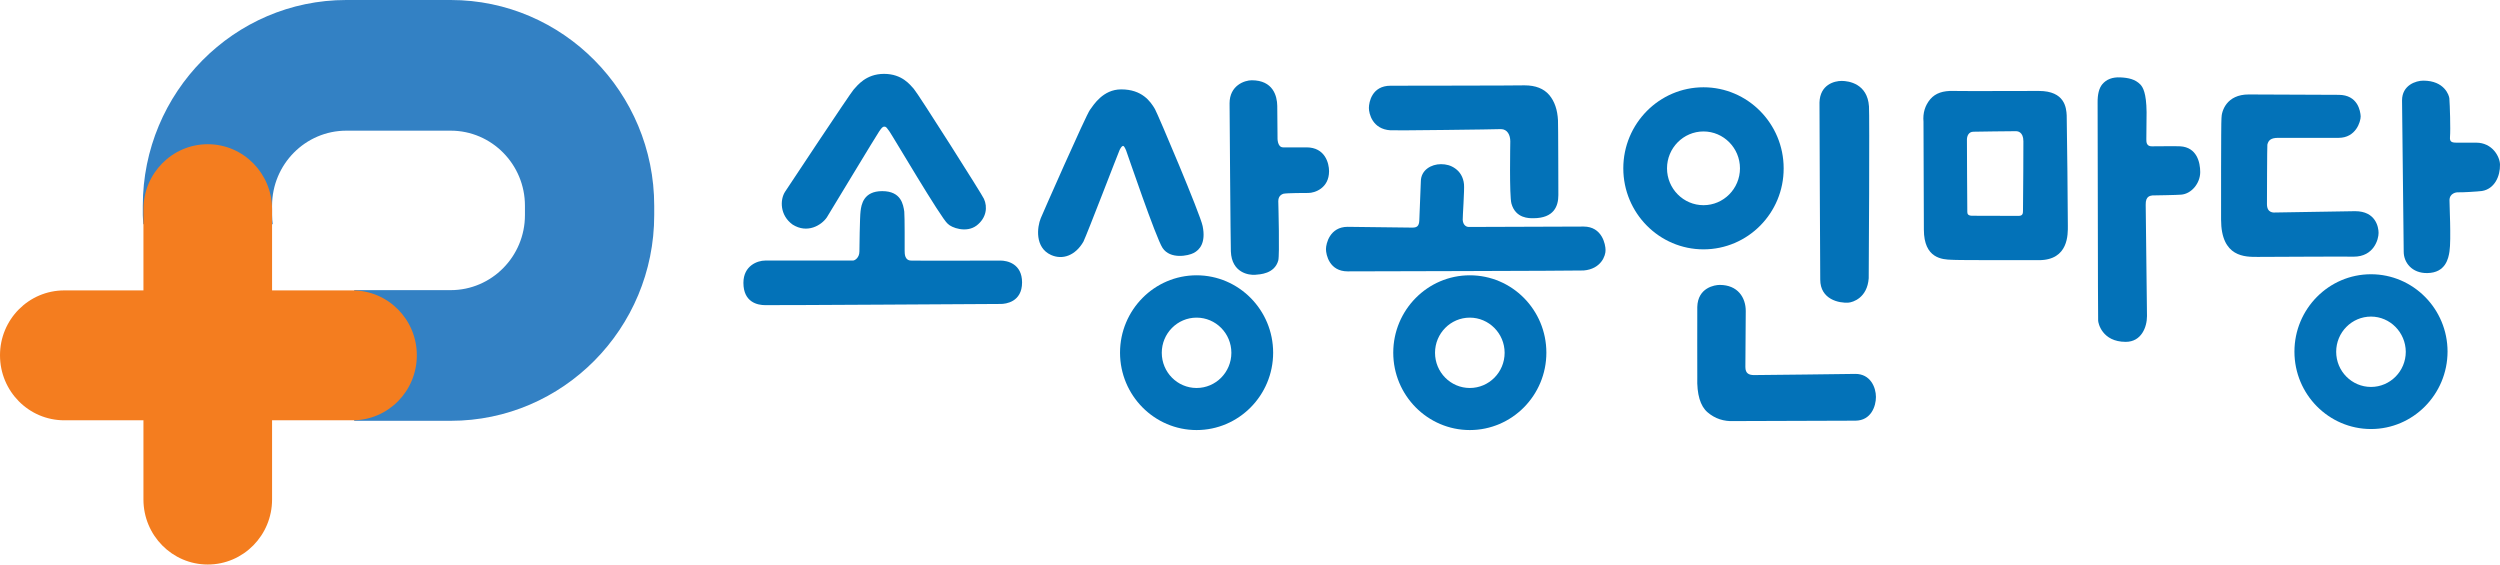 <svg width="93" height="21" viewBox="0 0 93 21" fill="none" xmlns="http://www.w3.org/2000/svg">
<g clip-path="url(#clip0)">
<path d="M28.46 11.351C28.187 11.351 27.655 11.249 27.655 10.522C27.655 9.877 28.187 9.693 28.46 9.693C28.58 9.693 31.615 9.693 31.726 9.693C31.807 9.693 31.97 9.582 31.97 9.354C31.97 9.252 31.985 8.05 32.013 7.856C32.042 7.609 32.123 7.11 32.819 7.11C33.528 7.11 33.6 7.614 33.639 7.871C33.658 8.055 33.653 9.213 33.653 9.33C33.653 9.451 33.658 9.693 33.898 9.693C34.06 9.703 37.062 9.693 37.215 9.693C37.469 9.693 38.021 9.809 38.021 10.507C38.021 11.239 37.407 11.307 37.23 11.307C37.139 11.307 28.623 11.36 28.46 11.351ZM36.324 8.394C35.945 8.675 35.393 8.472 35.254 8.322C35.019 8.142 33.169 4.992 33.082 4.881C32.996 4.769 32.972 4.711 32.9 4.711C32.824 4.711 32.79 4.769 32.704 4.89C32.617 5.011 30.839 7.958 30.757 8.089C30.556 8.38 30.033 8.7 29.486 8.355C29.007 8.011 29.012 7.43 29.204 7.134C29.256 7.052 31.63 3.47 31.754 3.334C31.893 3.184 32.21 2.748 32.886 2.748C33.562 2.748 33.859 3.16 33.993 3.305C34.142 3.465 36.573 7.299 36.602 7.396C36.741 7.696 36.702 8.108 36.324 8.394Z" fill="#0372B8"/>
<path d="M44.402 9.412C44.211 9.514 43.535 9.659 43.247 9.223C43.002 8.855 41.933 5.705 41.89 5.593C41.842 5.482 41.809 5.428 41.78 5.428C41.741 5.428 41.698 5.482 41.65 5.578C41.602 5.68 40.442 8.704 40.303 8.99C40.006 9.504 39.531 9.679 39.099 9.485C38.486 9.209 38.582 8.443 38.716 8.118C38.759 8.007 40.399 4.28 40.547 4.086C40.682 3.902 41.032 3.325 41.708 3.325C42.484 3.325 42.796 3.771 42.964 4.057C43.074 4.251 44.656 7.982 44.738 8.409C44.863 9.024 44.633 9.296 44.402 9.412ZM47.552 9.688C47.413 10.192 46.862 10.207 46.694 10.222C46.464 10.241 45.817 10.154 45.788 9.349C45.778 9.126 45.74 4.066 45.74 3.843C45.74 3.179 46.296 2.986 46.565 2.986C47.356 2.986 47.509 3.567 47.514 3.94C47.519 4.231 47.524 5.113 47.524 5.113C47.524 5.113 47.504 5.482 47.734 5.482C47.826 5.482 48.492 5.482 48.602 5.482C49.293 5.482 49.441 6.073 49.441 6.368C49.441 7.008 48.9 7.178 48.674 7.178C48.569 7.178 47.878 7.178 47.744 7.207C47.725 7.217 47.552 7.255 47.552 7.483C47.557 7.677 47.605 9.494 47.552 9.688Z" fill="#0372B8"/>
<path d="M50.132 10.095C49.456 10.095 49.326 9.48 49.326 9.267C49.326 9.063 49.47 8.438 50.132 8.438C50.252 8.438 52.462 8.467 52.539 8.467C52.707 8.467 52.788 8.414 52.798 8.205C52.807 7.91 52.855 6.824 52.855 6.756C52.855 6.32 53.248 6.107 53.603 6.107C53.795 6.107 53.972 6.15 54.14 6.272C54.308 6.393 54.433 6.582 54.461 6.853C54.481 7.057 54.409 8.07 54.413 8.181C54.428 8.404 54.581 8.443 54.629 8.443C54.955 8.443 58.757 8.428 58.911 8.428C59.601 8.428 59.726 9.097 59.726 9.301C59.735 9.504 59.563 10.008 58.911 10.062C58.637 10.076 50.3 10.095 50.132 10.095ZM57.971 7.255C57.971 7.663 57.813 8.118 57.036 8.118C56.892 8.118 56.384 8.133 56.226 7.575C56.144 7.285 56.183 5.336 56.183 5.259C56.183 5.026 56.077 4.803 55.833 4.803C55.722 4.813 51.839 4.861 51.728 4.847C51.053 4.808 50.923 4.222 50.923 4.018C50.923 3.805 51.033 3.189 51.728 3.189C51.791 3.189 56.614 3.184 56.715 3.175C57.122 3.175 57.429 3.296 57.631 3.533C57.832 3.771 57.937 4.086 57.957 4.474C57.966 4.551 57.971 7.202 57.971 7.255Z" fill="#0372B8"/>
<path d="M64.506 15.664C64.122 15.683 63.796 15.572 63.523 15.339C63.25 15.107 63.12 14.67 63.139 14.036C63.139 14.036 63.135 11.515 63.139 11.418C63.159 10.696 63.791 10.599 63.974 10.599C64.645 10.599 64.942 11.069 64.942 11.569C64.942 11.651 64.928 13.541 64.928 13.653C64.928 13.9 65.067 13.948 65.239 13.953C65.34 13.958 68.912 13.909 69.022 13.909C69.579 13.909 69.785 14.409 69.785 14.767C69.785 15.107 69.607 15.645 69.022 15.649C68.816 15.649 64.635 15.664 64.506 15.664ZM69.516 10.352C69.463 11.079 68.931 11.244 68.763 11.258C68.409 11.283 67.713 11.137 67.713 10.401C67.713 10.182 67.68 4.032 67.685 3.814C67.704 3.145 68.241 3.01 68.509 3.01C68.778 3.01 69.468 3.116 69.526 3.955C69.55 4.216 69.521 10.26 69.516 10.352Z" fill="#0372B8"/>
<path d="M72.604 9.664C72.259 9.654 71.568 9.62 71.568 8.54C71.568 8.394 71.554 4.624 71.554 4.531C71.525 4.202 71.612 3.921 71.808 3.688C72.005 3.46 72.288 3.373 72.662 3.383C72.93 3.392 75.716 3.383 75.845 3.383C76.818 3.383 76.866 4.018 76.881 4.289C76.89 4.454 76.929 8.278 76.924 8.394C76.924 8.699 76.962 9.678 75.845 9.678C75.783 9.678 72.695 9.683 72.604 9.664ZM75.27 5.254C75.27 4.9 75.049 4.88 75.001 4.88C74.862 4.876 73.477 4.9 73.414 4.9C73.232 4.9 73.174 5.06 73.17 5.181C73.165 5.302 73.184 7.769 73.184 7.89C73.184 7.972 73.227 8.026 73.371 8.026C73.515 8.026 74.872 8.031 75.092 8.031C75.26 8.031 75.251 7.919 75.255 7.851C75.265 7.289 75.27 5.384 75.27 5.254ZM79.868 11.758C79.868 12.165 79.662 12.717 79.077 12.717C78.194 12.717 78.051 12.01 78.051 11.927C78.041 11.845 78.036 4.129 78.031 3.819C78.027 3.514 78.084 3.281 78.204 3.136C78.358 2.951 78.583 2.864 78.88 2.879C79.177 2.893 79.431 2.947 79.623 3.145C79.714 3.247 79.844 3.441 79.853 4.173C79.853 4.304 79.844 5.094 79.844 5.176C79.853 5.215 79.805 5.443 80.05 5.443C80.309 5.443 80.937 5.433 81.109 5.443C81.719 5.481 81.848 6.034 81.848 6.402C81.848 6.819 81.522 7.212 81.138 7.241C81.028 7.255 80.084 7.27 80.069 7.27C80.012 7.284 79.81 7.275 79.82 7.619C79.82 7.822 79.868 11.67 79.868 11.758Z" fill="#0372B8"/>
<path d="M83.991 9.557C83.526 9.557 82.624 9.582 82.624 8.167C82.624 8.041 82.62 4.527 82.639 4.396C82.639 4.134 82.826 3.514 83.65 3.514C83.732 3.514 86.916 3.528 86.997 3.528C87.712 3.528 87.807 4.134 87.817 4.328C87.817 4.532 87.635 5.128 86.997 5.128C86.839 5.128 84.816 5.128 84.749 5.128C84.475 5.128 84.384 5.22 84.346 5.38C84.336 5.428 84.331 7.483 84.331 7.595C84.331 7.944 84.605 7.905 84.633 7.905C84.777 7.905 87.558 7.856 87.611 7.856C88.373 7.856 88.483 8.443 88.483 8.666C88.483 8.898 88.311 9.548 87.558 9.548C87.481 9.538 84.216 9.557 83.991 9.557ZM91.413 7.154C91.384 7.154 91.125 7.183 91.121 7.444C91.116 7.546 91.188 8.918 91.121 9.354C91.082 9.606 90.981 10.149 90.296 10.158C89.73 10.168 89.418 9.771 89.418 9.364C89.418 9.252 89.356 3.989 89.356 3.737C89.356 3.165 89.874 3 90.147 3C90.938 3 91.106 3.553 91.116 3.659C91.135 3.911 91.164 4.788 91.14 5.094C91.125 5.273 91.197 5.307 91.389 5.307C91.427 5.307 91.892 5.307 92.113 5.307C92.717 5.307 92.995 5.83 93 6.121C93.01 6.553 92.799 7.028 92.329 7.105C92.18 7.125 91.576 7.163 91.413 7.154Z" fill="#0372B8"/>
<path d="M44.513 15.998C42.945 15.998 41.665 14.709 41.665 13.12C41.665 11.535 42.94 10.241 44.513 10.241C46.081 10.241 47.361 11.53 47.361 13.12C47.361 14.709 46.081 15.998 44.513 15.998ZM44.513 11.816C43.798 11.816 43.218 12.402 43.218 13.124C43.218 13.847 43.798 14.433 44.513 14.433C45.227 14.433 45.807 13.847 45.807 13.124C45.807 12.402 45.227 11.816 44.513 11.816Z" fill="#0372B8"/>
<path d="M54.677 15.998C53.109 15.998 51.829 14.709 51.829 13.12C51.829 11.535 53.105 10.241 54.677 10.241C56.25 10.241 57.525 11.53 57.525 13.12C57.525 14.709 56.245 15.998 54.677 15.998ZM54.677 11.816C53.963 11.816 53.383 12.402 53.383 13.124C53.383 13.847 53.963 14.433 54.677 14.433C55.392 14.433 55.972 13.847 55.972 13.124C55.972 12.402 55.387 11.816 54.677 11.816Z" fill="#0372B8"/>
<path d="M88.201 15.96C86.633 15.96 85.353 14.671 85.353 13.081C85.353 11.496 86.628 10.202 88.201 10.202C89.769 10.202 91.049 11.491 91.049 13.081C91.044 14.671 89.769 15.96 88.201 15.96ZM88.201 11.777C87.486 11.777 86.906 12.364 86.906 13.086C86.906 13.808 87.486 14.394 88.201 14.394C88.915 14.394 89.495 13.808 89.495 13.086C89.49 12.364 88.91 11.777 88.201 11.777Z" fill="#0372B8"/>
<path d="M63.37 9.276C61.725 9.276 60.387 7.924 60.387 6.262C60.387 4.599 61.725 3.247 63.37 3.247C65.014 3.247 66.352 4.599 66.352 6.262C66.357 7.924 65.019 9.276 63.37 9.276ZM63.37 4.89C62.622 4.89 62.013 5.506 62.013 6.262C62.013 7.018 62.622 7.633 63.37 7.633C64.118 7.633 64.727 7.018 64.727 6.262C64.727 5.506 64.118 4.89 63.37 4.89Z" fill="#0372B8"/>
<path d="M16.767 0H12.883C8.707 0 5.312 3.431 5.312 7.653V8.002C5.312 8.118 5.327 8.229 5.332 8.341H10.145C10.131 8.229 10.121 8.118 10.121 8.002V7.653C10.121 6.111 11.363 4.861 12.883 4.861H16.767C18.291 4.861 19.528 6.116 19.528 7.653V8.002C19.528 9.543 18.287 10.793 16.767 10.793H13.175V15.654H16.767C20.943 15.654 24.337 12.223 24.337 8.002V7.653C24.337 3.431 20.938 0 16.767 0Z" fill="#3381C4"/>
<path d="M13.113 10.803H10.121V7.783C10.121 6.451 9.052 5.365 7.729 5.365C6.406 5.365 5.336 6.451 5.336 7.783V10.803H2.392C1.069 10.803 0 11.884 0 13.216C0 14.554 1.069 15.635 2.392 15.635H5.336V18.581C5.336 19.914 6.406 21 7.729 21C9.052 21 10.121 19.914 10.121 18.581V15.635H13.113C14.436 15.635 15.506 14.554 15.506 13.216C15.506 11.884 14.436 10.803 13.113 10.803Z" fill="#F47D1F"/>
</g>
<defs>
<clipPath id="clip0">
<rect width="93" height="21" fill="white"/>
</clipPath>
</defs>
</svg>
